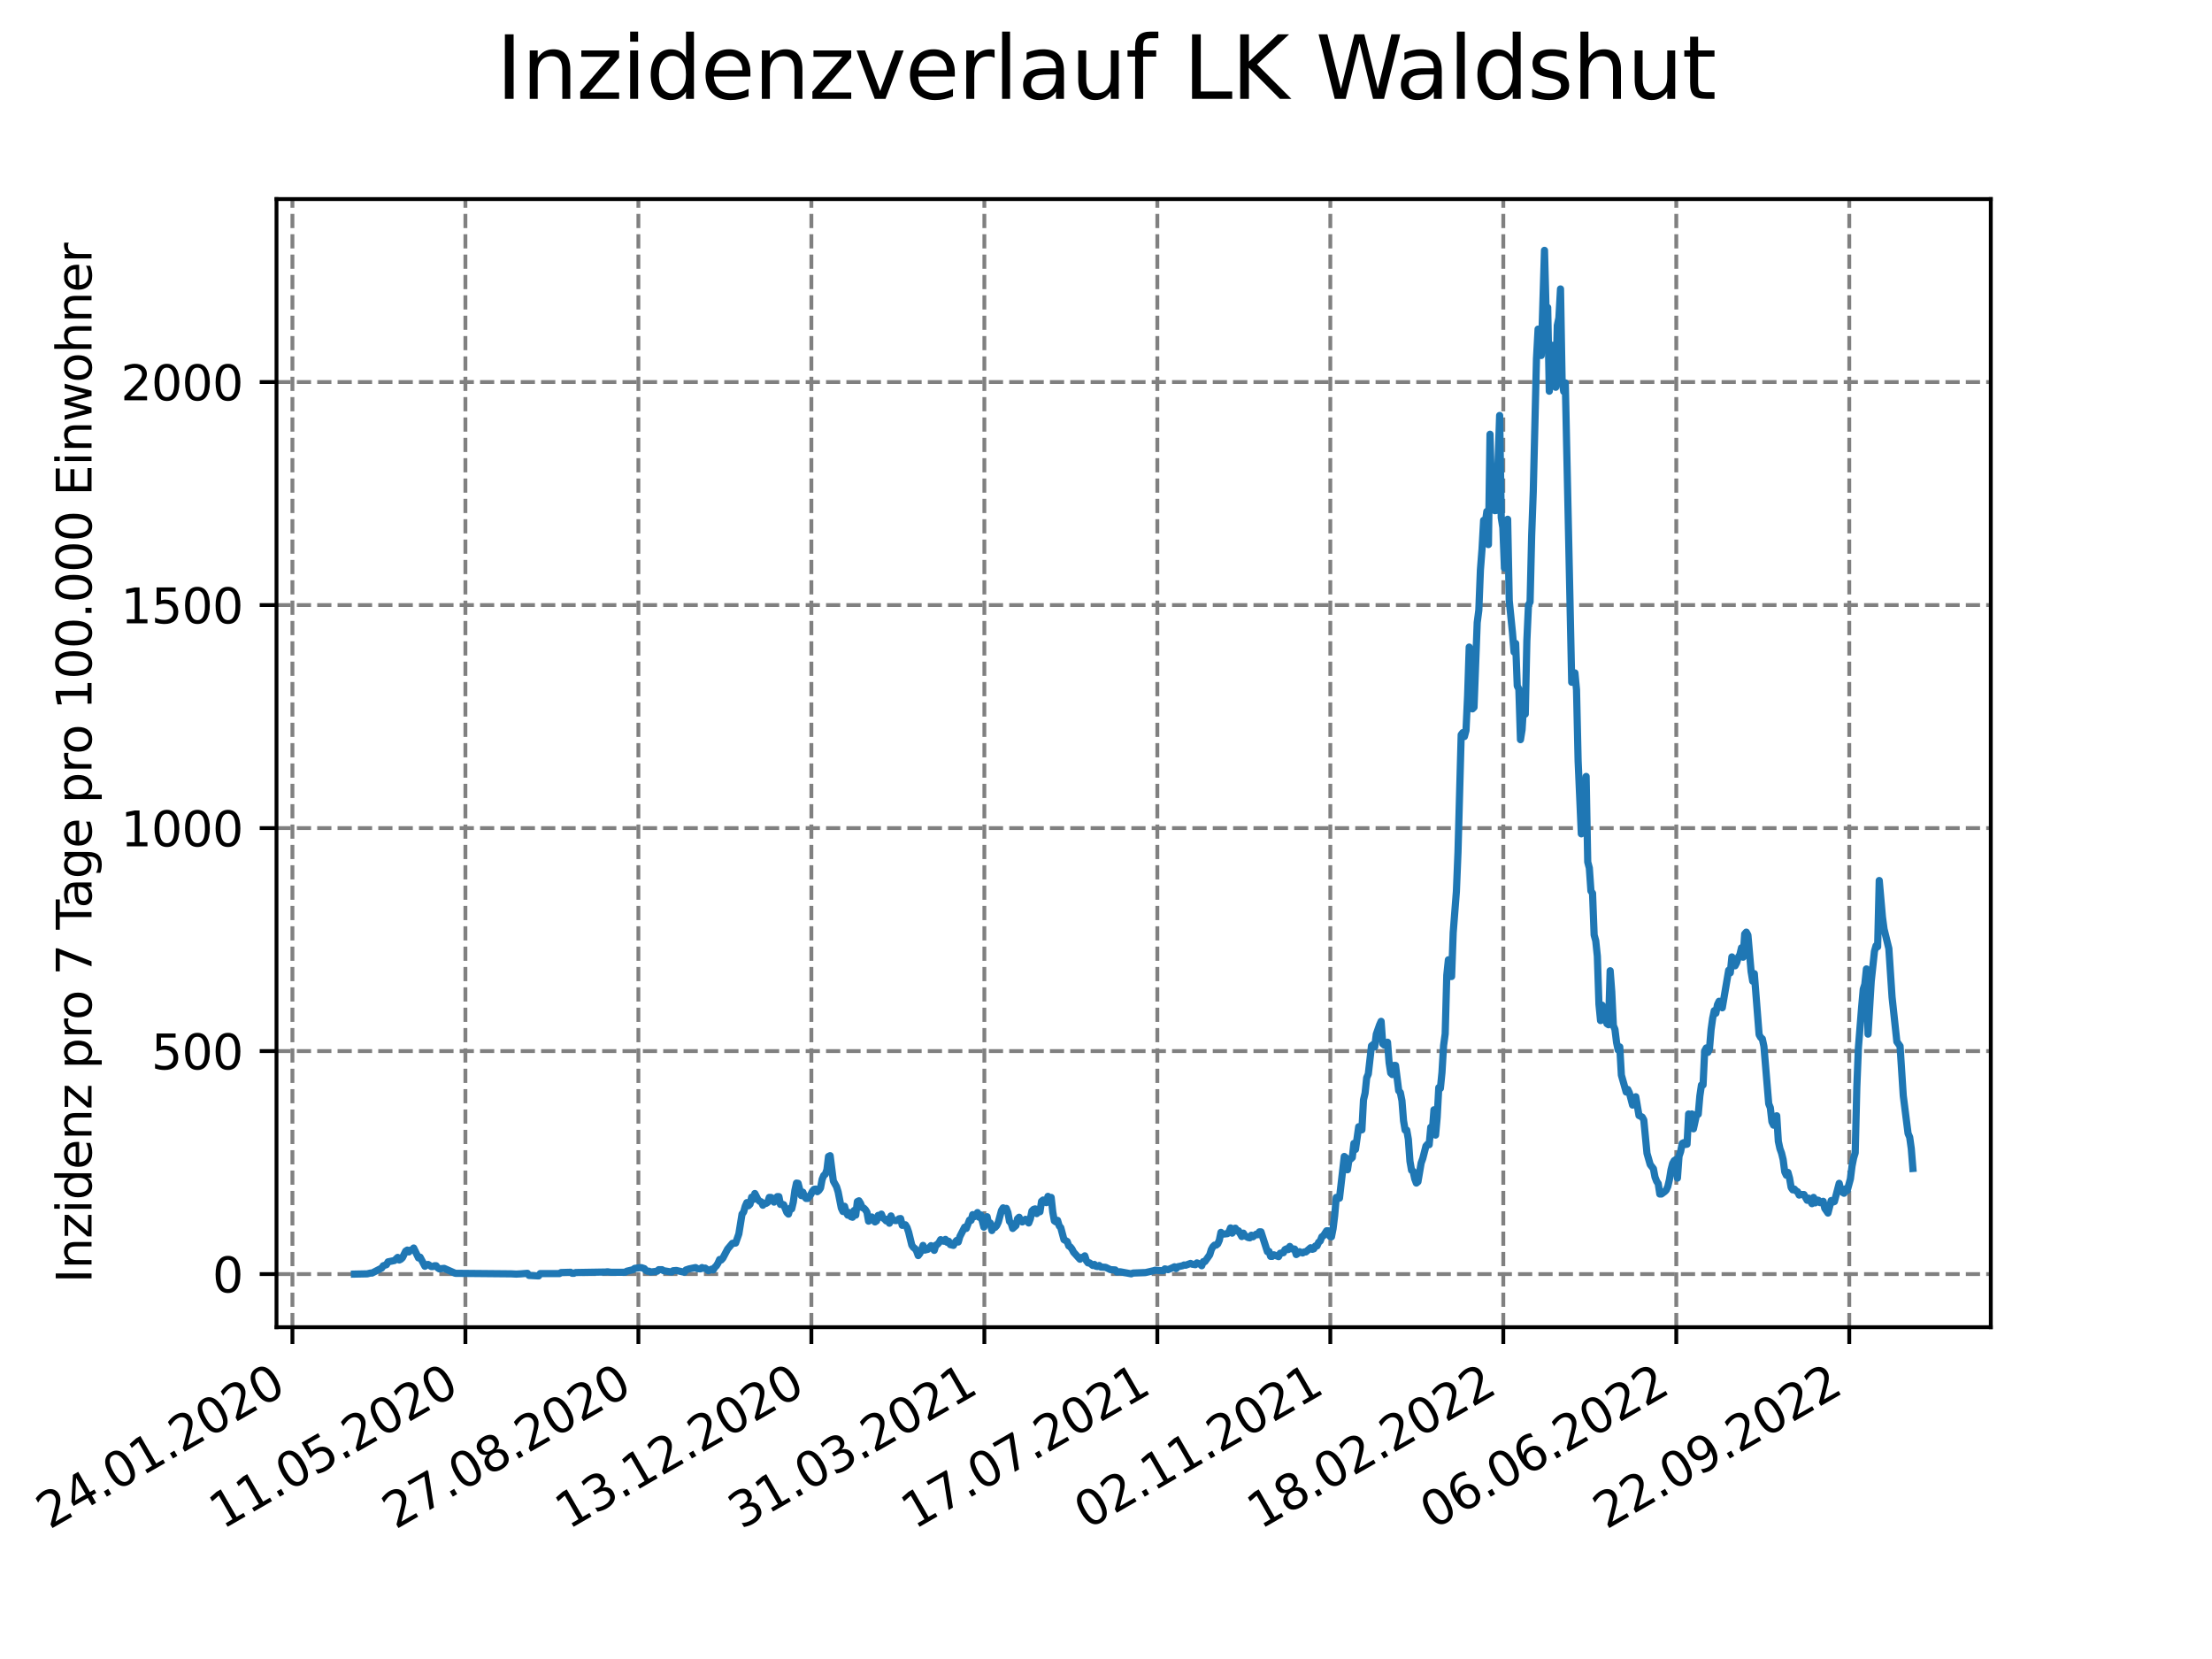 <?xml version="1.0" encoding="utf-8" standalone="no"?>
<!DOCTYPE svg PUBLIC "-//W3C//DTD SVG 1.1//EN"
  "http://www.w3.org/Graphics/SVG/1.1/DTD/svg11.dtd">
<svg xmlns:xlink="http://www.w3.org/1999/xlink" width="460.8pt" height="345.6pt" viewBox="0 0 460.8 345.6" xmlns="http://www.w3.org/2000/svg" version="1.1">
 <defs>
  <style type="text/css">*{stroke-linejoin: round; stroke-linecap: butt}</style>
 </defs>
 <g id="figure_1">
  <g id="patch_1">
   <path d="M 0 345.6 
L 460.8 345.6 
L 460.8 0 
L 0 0 
z
" style="fill: #ffffff"/>
  </g>
  <g id="axes_1">
   <g id="patch_2">
    <path d="M 57.6 276.48 
L 414.72 276.48 
L 414.72 41.472 
L 57.6 41.472 
z
" style="fill: #ffffff"/>
   </g>
   <g id="matplotlib.axis_1">
    <g id="xtick_1">
     <g id="line2d_1">
      <path d="M 60.917 276.48 
L 60.917 41.472 
" clip-path="url(#p1506b52c13)" style="fill: none; stroke-dasharray: 2.96,1.28; stroke-dashoffset: 0; stroke: #808080; stroke-width: 0.8"/>
     </g>
     <g id="line2d_2">
      <defs>
       <path id="m53e0114c52" d="M 0 0 
L 0 3.5 
" style="stroke: #000000; stroke-width: 0.8"/>
      </defs>
      <g>
       <use xlink:href="#m53e0114c52" x="60.917" y="276.48" style="stroke: #000000; stroke-width: 0.8"/>
      </g>
     </g>
     <g id="text_1">
      <!-- 24.01.2020 -->
      <g transform="translate(10.292 318.689) rotate(-30) scale(0.1 -0.1)">
       <defs>
        <path id="DejaVuSans-32" d="M 1228 531 
L 3431 531 
L 3431 0 
L 469 0 
L 469 531 
Q 828 903 1448 1529 
Q 2069 2156 2228 2338 
Q 2531 2678 2651 2914 
Q 2772 3150 2772 3378 
Q 2772 3750 2511 3984 
Q 2250 4219 1831 4219 
Q 1534 4219 1204 4116 
Q 875 4013 500 3803 
L 500 4441 
Q 881 4594 1212 4672 
Q 1544 4750 1819 4750 
Q 2544 4750 2975 4387 
Q 3406 4025 3406 3419 
Q 3406 3131 3298 2873 
Q 3191 2616 2906 2266 
Q 2828 2175 2409 1742 
Q 1991 1309 1228 531 
z
" transform="scale(0.016)"/>
        <path id="DejaVuSans-34" d="M 2419 4116 
L 825 1625 
L 2419 1625 
L 2419 4116 
z
M 2253 4666 
L 3047 4666 
L 3047 1625 
L 3713 1625 
L 3713 1100 
L 3047 1100 
L 3047 0 
L 2419 0 
L 2419 1100 
L 313 1100 
L 313 1709 
L 2253 4666 
z
" transform="scale(0.016)"/>
        <path id="DejaVuSans-2e" d="M 684 794 
L 1344 794 
L 1344 0 
L 684 0 
L 684 794 
z
" transform="scale(0.016)"/>
        <path id="DejaVuSans-30" d="M 2034 4250 
Q 1547 4250 1301 3770 
Q 1056 3291 1056 2328 
Q 1056 1369 1301 889 
Q 1547 409 2034 409 
Q 2525 409 2770 889 
Q 3016 1369 3016 2328 
Q 3016 3291 2770 3770 
Q 2525 4250 2034 4250 
z
M 2034 4750 
Q 2819 4750 3233 4129 
Q 3647 3509 3647 2328 
Q 3647 1150 3233 529 
Q 2819 -91 2034 -91 
Q 1250 -91 836 529 
Q 422 1150 422 2328 
Q 422 3509 836 4129 
Q 1250 4750 2034 4750 
z
" transform="scale(0.016)"/>
        <path id="DejaVuSans-31" d="M 794 531 
L 1825 531 
L 1825 4091 
L 703 3866 
L 703 4441 
L 1819 4666 
L 2450 4666 
L 2450 531 
L 3481 531 
L 3481 0 
L 794 0 
L 794 531 
z
" transform="scale(0.016)"/>
       </defs>
       <use xlink:href="#DejaVuSans-32"/>
       <use xlink:href="#DejaVuSans-34" x="63.623"/>
       <use xlink:href="#DejaVuSans-2e" x="127.246"/>
       <use xlink:href="#DejaVuSans-30" x="159.033"/>
       <use xlink:href="#DejaVuSans-31" x="222.656"/>
       <use xlink:href="#DejaVuSans-2e" x="286.279"/>
       <use xlink:href="#DejaVuSans-32" x="318.066"/>
       <use xlink:href="#DejaVuSans-30" x="381.689"/>
       <use xlink:href="#DejaVuSans-32" x="445.312"/>
       <use xlink:href="#DejaVuSans-30" x="508.936"/>
      </g>
     </g>
    </g>
    <g id="xtick_2">
     <g id="line2d_3">
      <path d="M 96.953 276.48 
L 96.953 41.472 
" clip-path="url(#p1506b52c13)" style="fill: none; stroke-dasharray: 2.96,1.28; stroke-dashoffset: 0; stroke: #808080; stroke-width: 0.8"/>
     </g>
     <g id="line2d_4">
      <g>
       <use xlink:href="#m53e0114c52" x="96.953" y="276.48" style="stroke: #000000; stroke-width: 0.8"/>
      </g>
     </g>
     <g id="text_2">
      <!-- 11.05.2020 -->
      <g transform="translate(46.328 318.689) rotate(-30) scale(0.1 -0.1)">
       <defs>
        <path id="DejaVuSans-35" d="M 691 4666 
L 3169 4666 
L 3169 4134 
L 1269 4134 
L 1269 2991 
Q 1406 3038 1543 3061 
Q 1681 3084 1819 3084 
Q 2600 3084 3056 2656 
Q 3513 2228 3513 1497 
Q 3513 744 3044 326 
Q 2575 -91 1722 -91 
Q 1428 -91 1123 -41 
Q 819 9 494 109 
L 494 744 
Q 775 591 1075 516 
Q 1375 441 1709 441 
Q 2250 441 2565 725 
Q 2881 1009 2881 1497 
Q 2881 1984 2565 2268 
Q 2250 2553 1709 2553 
Q 1456 2553 1204 2497 
Q 953 2441 691 2322 
L 691 4666 
z
" transform="scale(0.016)"/>
       </defs>
       <use xlink:href="#DejaVuSans-31"/>
       <use xlink:href="#DejaVuSans-31" x="63.623"/>
       <use xlink:href="#DejaVuSans-2e" x="127.246"/>
       <use xlink:href="#DejaVuSans-30" x="159.033"/>
       <use xlink:href="#DejaVuSans-35" x="222.656"/>
       <use xlink:href="#DejaVuSans-2e" x="286.279"/>
       <use xlink:href="#DejaVuSans-32" x="318.066"/>
       <use xlink:href="#DejaVuSans-30" x="381.689"/>
       <use xlink:href="#DejaVuSans-32" x="445.312"/>
       <use xlink:href="#DejaVuSans-30" x="508.936"/>
      </g>
     </g>
    </g>
    <g id="xtick_3">
     <g id="line2d_5">
      <path d="M 132.988 276.48 
L 132.988 41.472 
" clip-path="url(#p1506b52c13)" style="fill: none; stroke-dasharray: 2.96,1.28; stroke-dashoffset: 0; stroke: #808080; stroke-width: 0.8"/>
     </g>
     <g id="line2d_6">
      <g>
       <use xlink:href="#m53e0114c52" x="132.988" y="276.48" style="stroke: #000000; stroke-width: 0.8"/>
      </g>
     </g>
     <g id="text_3">
      <!-- 27.08.2020 -->
      <g transform="translate(82.363 318.689) rotate(-30) scale(0.1 -0.1)">
       <defs>
        <path id="DejaVuSans-37" d="M 525 4666 
L 3525 4666 
L 3525 4397 
L 1831 0 
L 1172 0 
L 2766 4134 
L 525 4134 
L 525 4666 
z
" transform="scale(0.016)"/>
        <path id="DejaVuSans-38" d="M 2034 2216 
Q 1584 2216 1326 1975 
Q 1069 1734 1069 1313 
Q 1069 891 1326 650 
Q 1584 409 2034 409 
Q 2484 409 2743 651 
Q 3003 894 3003 1313 
Q 3003 1734 2745 1975 
Q 2488 2216 2034 2216 
z
M 1403 2484 
Q 997 2584 770 2862 
Q 544 3141 544 3541 
Q 544 4100 942 4425 
Q 1341 4750 2034 4750 
Q 2731 4750 3128 4425 
Q 3525 4100 3525 3541 
Q 3525 3141 3298 2862 
Q 3072 2584 2669 2484 
Q 3125 2378 3379 2068 
Q 3634 1759 3634 1313 
Q 3634 634 3220 271 
Q 2806 -91 2034 -91 
Q 1263 -91 848 271 
Q 434 634 434 1313 
Q 434 1759 690 2068 
Q 947 2378 1403 2484 
z
M 1172 3481 
Q 1172 3119 1398 2916 
Q 1625 2713 2034 2713 
Q 2441 2713 2670 2916 
Q 2900 3119 2900 3481 
Q 2900 3844 2670 4047 
Q 2441 4250 2034 4250 
Q 1625 4250 1398 4047 
Q 1172 3844 1172 3481 
z
" transform="scale(0.016)"/>
       </defs>
       <use xlink:href="#DejaVuSans-32"/>
       <use xlink:href="#DejaVuSans-37" x="63.623"/>
       <use xlink:href="#DejaVuSans-2e" x="127.246"/>
       <use xlink:href="#DejaVuSans-30" x="159.033"/>
       <use xlink:href="#DejaVuSans-38" x="222.656"/>
       <use xlink:href="#DejaVuSans-2e" x="286.279"/>
       <use xlink:href="#DejaVuSans-32" x="318.066"/>
       <use xlink:href="#DejaVuSans-30" x="381.689"/>
       <use xlink:href="#DejaVuSans-32" x="445.312"/>
       <use xlink:href="#DejaVuSans-30" x="508.936"/>
      </g>
     </g>
    </g>
    <g id="xtick_4">
     <g id="line2d_7">
      <path d="M 169.024 276.48 
L 169.024 41.472 
" clip-path="url(#p1506b52c13)" style="fill: none; stroke-dasharray: 2.96,1.28; stroke-dashoffset: 0; stroke: #808080; stroke-width: 0.8"/>
     </g>
     <g id="line2d_8">
      <g>
       <use xlink:href="#m53e0114c52" x="169.024" y="276.48" style="stroke: #000000; stroke-width: 0.8"/>
      </g>
     </g>
     <g id="text_4">
      <!-- 13.12.2020 -->
      <g transform="translate(118.399 318.689) rotate(-30) scale(0.1 -0.1)">
       <defs>
        <path id="DejaVuSans-33" d="M 2597 2516 
Q 3050 2419 3304 2112 
Q 3559 1806 3559 1356 
Q 3559 666 3084 287 
Q 2609 -91 1734 -91 
Q 1441 -91 1130 -33 
Q 819 25 488 141 
L 488 750 
Q 750 597 1062 519 
Q 1375 441 1716 441 
Q 2309 441 2620 675 
Q 2931 909 2931 1356 
Q 2931 1769 2642 2001 
Q 2353 2234 1838 2234 
L 1294 2234 
L 1294 2753 
L 1863 2753 
Q 2328 2753 2575 2939 
Q 2822 3125 2822 3475 
Q 2822 3834 2567 4026 
Q 2313 4219 1838 4219 
Q 1578 4219 1281 4162 
Q 984 4106 628 3988 
L 628 4550 
Q 988 4650 1302 4700 
Q 1616 4750 1894 4750 
Q 2613 4750 3031 4423 
Q 3450 4097 3450 3541 
Q 3450 3153 3228 2886 
Q 3006 2619 2597 2516 
z
" transform="scale(0.016)"/>
       </defs>
       <use xlink:href="#DejaVuSans-31"/>
       <use xlink:href="#DejaVuSans-33" x="63.623"/>
       <use xlink:href="#DejaVuSans-2e" x="127.246"/>
       <use xlink:href="#DejaVuSans-31" x="159.033"/>
       <use xlink:href="#DejaVuSans-32" x="222.656"/>
       <use xlink:href="#DejaVuSans-2e" x="286.279"/>
       <use xlink:href="#DejaVuSans-32" x="318.066"/>
       <use xlink:href="#DejaVuSans-30" x="381.689"/>
       <use xlink:href="#DejaVuSans-32" x="445.312"/>
       <use xlink:href="#DejaVuSans-30" x="508.936"/>
      </g>
     </g>
    </g>
    <g id="xtick_5">
     <g id="line2d_9">
      <path d="M 205.06 276.48 
L 205.06 41.472 
" clip-path="url(#p1506b52c13)" style="fill: none; stroke-dasharray: 2.96,1.28; stroke-dashoffset: 0; stroke: #808080; stroke-width: 0.8"/>
     </g>
     <g id="line2d_10">
      <g>
       <use xlink:href="#m53e0114c52" x="205.06" y="276.48" style="stroke: #000000; stroke-width: 0.8"/>
      </g>
     </g>
     <g id="text_5">
      <!-- 31.03.2021 -->
      <g transform="translate(154.435 318.689) rotate(-30) scale(0.1 -0.1)">
       <use xlink:href="#DejaVuSans-33"/>
       <use xlink:href="#DejaVuSans-31" x="63.623"/>
       <use xlink:href="#DejaVuSans-2e" x="127.246"/>
       <use xlink:href="#DejaVuSans-30" x="159.033"/>
       <use xlink:href="#DejaVuSans-33" x="222.656"/>
       <use xlink:href="#DejaVuSans-2e" x="286.279"/>
       <use xlink:href="#DejaVuSans-32" x="318.066"/>
       <use xlink:href="#DejaVuSans-30" x="381.689"/>
       <use xlink:href="#DejaVuSans-32" x="445.312"/>
       <use xlink:href="#DejaVuSans-31" x="508.936"/>
      </g>
     </g>
    </g>
    <g id="xtick_6">
     <g id="line2d_11">
      <path d="M 241.095 276.48 
L 241.095 41.472 
" clip-path="url(#p1506b52c13)" style="fill: none; stroke-dasharray: 2.96,1.28; stroke-dashoffset: 0; stroke: #808080; stroke-width: 0.8"/>
     </g>
     <g id="line2d_12">
      <g>
       <use xlink:href="#m53e0114c52" x="241.095" y="276.48" style="stroke: #000000; stroke-width: 0.8"/>
      </g>
     </g>
     <g id="text_6">
      <!-- 17.07.2021 -->
      <g transform="translate(190.47 318.689) rotate(-30) scale(0.1 -0.1)">
       <use xlink:href="#DejaVuSans-31"/>
       <use xlink:href="#DejaVuSans-37" x="63.623"/>
       <use xlink:href="#DejaVuSans-2e" x="127.246"/>
       <use xlink:href="#DejaVuSans-30" x="159.033"/>
       <use xlink:href="#DejaVuSans-37" x="222.656"/>
       <use xlink:href="#DejaVuSans-2e" x="286.279"/>
       <use xlink:href="#DejaVuSans-32" x="318.066"/>
       <use xlink:href="#DejaVuSans-30" x="381.689"/>
       <use xlink:href="#DejaVuSans-32" x="445.312"/>
       <use xlink:href="#DejaVuSans-31" x="508.936"/>
      </g>
     </g>
    </g>
    <g id="xtick_7">
     <g id="line2d_13">
      <path d="M 277.131 276.48 
L 277.131 41.472 
" clip-path="url(#p1506b52c13)" style="fill: none; stroke-dasharray: 2.96,1.28; stroke-dashoffset: 0; stroke: #808080; stroke-width: 0.8"/>
     </g>
     <g id="line2d_14">
      <g>
       <use xlink:href="#m53e0114c52" x="277.131" y="276.48" style="stroke: #000000; stroke-width: 0.8"/>
      </g>
     </g>
     <g id="text_7">
      <!-- 02.11.2021 -->
      <g transform="translate(226.506 318.689) rotate(-30) scale(0.1 -0.1)">
       <use xlink:href="#DejaVuSans-30"/>
       <use xlink:href="#DejaVuSans-32" x="63.623"/>
       <use xlink:href="#DejaVuSans-2e" x="127.246"/>
       <use xlink:href="#DejaVuSans-31" x="159.033"/>
       <use xlink:href="#DejaVuSans-31" x="222.656"/>
       <use xlink:href="#DejaVuSans-2e" x="286.279"/>
       <use xlink:href="#DejaVuSans-32" x="318.066"/>
       <use xlink:href="#DejaVuSans-30" x="381.689"/>
       <use xlink:href="#DejaVuSans-32" x="445.312"/>
       <use xlink:href="#DejaVuSans-31" x="508.936"/>
      </g>
     </g>
    </g>
    <g id="xtick_8">
     <g id="line2d_15">
      <path d="M 313.167 276.48 
L 313.167 41.472 
" clip-path="url(#p1506b52c13)" style="fill: none; stroke-dasharray: 2.96,1.28; stroke-dashoffset: 0; stroke: #808080; stroke-width: 0.8"/>
     </g>
     <g id="line2d_16">
      <g>
       <use xlink:href="#m53e0114c52" x="313.167" y="276.48" style="stroke: #000000; stroke-width: 0.8"/>
      </g>
     </g>
     <g id="text_8">
      <!-- 18.02.2022 -->
      <g transform="translate(262.542 318.689) rotate(-30) scale(0.1 -0.1)">
       <use xlink:href="#DejaVuSans-31"/>
       <use xlink:href="#DejaVuSans-38" x="63.623"/>
       <use xlink:href="#DejaVuSans-2e" x="127.246"/>
       <use xlink:href="#DejaVuSans-30" x="159.033"/>
       <use xlink:href="#DejaVuSans-32" x="222.656"/>
       <use xlink:href="#DejaVuSans-2e" x="286.279"/>
       <use xlink:href="#DejaVuSans-32" x="318.066"/>
       <use xlink:href="#DejaVuSans-30" x="381.689"/>
       <use xlink:href="#DejaVuSans-32" x="445.312"/>
       <use xlink:href="#DejaVuSans-32" x="508.936"/>
      </g>
     </g>
    </g>
    <g id="xtick_9">
     <g id="line2d_17">
      <path d="M 349.202 276.48 
L 349.202 41.472 
" clip-path="url(#p1506b52c13)" style="fill: none; stroke-dasharray: 2.96,1.28; stroke-dashoffset: 0; stroke: #808080; stroke-width: 0.8"/>
     </g>
     <g id="line2d_18">
      <g>
       <use xlink:href="#m53e0114c52" x="349.202" y="276.48" style="stroke: #000000; stroke-width: 0.8"/>
      </g>
     </g>
     <g id="text_9">
      <!-- 06.06.2022 -->
      <g transform="translate(298.577 318.689) rotate(-30) scale(0.1 -0.1)">
       <defs>
        <path id="DejaVuSans-36" d="M 2113 2584 
Q 1688 2584 1439 2293 
Q 1191 2003 1191 1497 
Q 1191 994 1439 701 
Q 1688 409 2113 409 
Q 2538 409 2786 701 
Q 3034 994 3034 1497 
Q 3034 2003 2786 2293 
Q 2538 2584 2113 2584 
z
M 3366 4563 
L 3366 3988 
Q 3128 4100 2886 4159 
Q 2644 4219 2406 4219 
Q 1781 4219 1451 3797 
Q 1122 3375 1075 2522 
Q 1259 2794 1537 2939 
Q 1816 3084 2150 3084 
Q 2853 3084 3261 2657 
Q 3669 2231 3669 1497 
Q 3669 778 3244 343 
Q 2819 -91 2113 -91 
Q 1303 -91 875 529 
Q 447 1150 447 2328 
Q 447 3434 972 4092 
Q 1497 4750 2381 4750 
Q 2619 4750 2861 4703 
Q 3103 4656 3366 4563 
z
" transform="scale(0.016)"/>
       </defs>
       <use xlink:href="#DejaVuSans-30"/>
       <use xlink:href="#DejaVuSans-36" x="63.623"/>
       <use xlink:href="#DejaVuSans-2e" x="127.246"/>
       <use xlink:href="#DejaVuSans-30" x="159.033"/>
       <use xlink:href="#DejaVuSans-36" x="222.656"/>
       <use xlink:href="#DejaVuSans-2e" x="286.279"/>
       <use xlink:href="#DejaVuSans-32" x="318.066"/>
       <use xlink:href="#DejaVuSans-30" x="381.689"/>
       <use xlink:href="#DejaVuSans-32" x="445.312"/>
       <use xlink:href="#DejaVuSans-32" x="508.936"/>
      </g>
     </g>
    </g>
    <g id="xtick_10">
     <g id="line2d_19">
      <path d="M 385.238 276.48 
L 385.238 41.472 
" clip-path="url(#p1506b52c13)" style="fill: none; stroke-dasharray: 2.96,1.28; stroke-dashoffset: 0; stroke: #808080; stroke-width: 0.8"/>
     </g>
     <g id="line2d_20">
      <g>
       <use xlink:href="#m53e0114c52" x="385.238" y="276.48" style="stroke: #000000; stroke-width: 0.8"/>
      </g>
     </g>
     <g id="text_10">
      <!-- 22.09.2022 -->
      <g transform="translate(334.613 318.689) rotate(-30) scale(0.1 -0.1)">
       <defs>
        <path id="DejaVuSans-39" d="M 703 97 
L 703 672 
Q 941 559 1184 500 
Q 1428 441 1663 441 
Q 2288 441 2617 861 
Q 2947 1281 2994 2138 
Q 2813 1869 2534 1725 
Q 2256 1581 1919 1581 
Q 1219 1581 811 2004 
Q 403 2428 403 3163 
Q 403 3881 828 4315 
Q 1253 4750 1959 4750 
Q 2769 4750 3195 4129 
Q 3622 3509 3622 2328 
Q 3622 1225 3098 567 
Q 2575 -91 1691 -91 
Q 1453 -91 1209 -44 
Q 966 3 703 97 
z
M 1959 2075 
Q 2384 2075 2632 2365 
Q 2881 2656 2881 3163 
Q 2881 3666 2632 3958 
Q 2384 4250 1959 4250 
Q 1534 4250 1286 3958 
Q 1038 3666 1038 3163 
Q 1038 2656 1286 2365 
Q 1534 2075 1959 2075 
z
" transform="scale(0.016)"/>
       </defs>
       <use xlink:href="#DejaVuSans-32"/>
       <use xlink:href="#DejaVuSans-32" x="63.623"/>
       <use xlink:href="#DejaVuSans-2e" x="127.246"/>
       <use xlink:href="#DejaVuSans-30" x="159.033"/>
       <use xlink:href="#DejaVuSans-39" x="222.656"/>
       <use xlink:href="#DejaVuSans-2e" x="286.279"/>
       <use xlink:href="#DejaVuSans-32" x="318.066"/>
       <use xlink:href="#DejaVuSans-30" x="381.689"/>
       <use xlink:href="#DejaVuSans-32" x="445.312"/>
       <use xlink:href="#DejaVuSans-32" x="508.936"/>
      </g>
     </g>
    </g>
   </g>
   <g id="matplotlib.axis_2">
    <g id="ytick_1">
     <g id="line2d_21">
      <path d="M 57.6 265.417 
L 414.72 265.417 
" clip-path="url(#p1506b52c13)" style="fill: none; stroke-dasharray: 2.96,1.28; stroke-dashoffset: 0; stroke: #808080; stroke-width: 0.8"/>
     </g>
     <g id="line2d_22">
      <defs>
       <path id="m6c6a8a5416" d="M 0 0 
L -3.5 0 
" style="stroke: #000000; stroke-width: 0.8"/>
      </defs>
      <g>
       <use xlink:href="#m6c6a8a5416" x="57.6" y="265.417" style="stroke: #000000; stroke-width: 0.8"/>
      </g>
     </g>
     <g id="text_11">
      <!-- 0 -->
      <g transform="translate(44.237 269.217) scale(0.1 -0.1)">
       <use xlink:href="#DejaVuSans-30"/>
      </g>
     </g>
    </g>
    <g id="ytick_2">
     <g id="line2d_23">
      <path d="M 57.6 218.961 
L 414.72 218.961 
" clip-path="url(#p1506b52c13)" style="fill: none; stroke-dasharray: 2.96,1.28; stroke-dashoffset: 0; stroke: #808080; stroke-width: 0.8"/>
     </g>
     <g id="line2d_24">
      <g>
       <use xlink:href="#m6c6a8a5416" x="57.6" y="218.961" style="stroke: #000000; stroke-width: 0.8"/>
      </g>
     </g>
     <g id="text_12">
      <!-- 500 -->
      <g transform="translate(31.512 222.76) scale(0.1 -0.1)">
       <use xlink:href="#DejaVuSans-35"/>
       <use xlink:href="#DejaVuSans-30" x="63.623"/>
       <use xlink:href="#DejaVuSans-30" x="127.246"/>
      </g>
     </g>
    </g>
    <g id="ytick_3">
     <g id="line2d_25">
      <path d="M 57.6 172.504 
L 414.72 172.504 
" clip-path="url(#p1506b52c13)" style="fill: none; stroke-dasharray: 2.96,1.28; stroke-dashoffset: 0; stroke: #808080; stroke-width: 0.8"/>
     </g>
     <g id="line2d_26">
      <g>
       <use xlink:href="#m6c6a8a5416" x="57.6" y="172.504" style="stroke: #000000; stroke-width: 0.8"/>
      </g>
     </g>
     <g id="text_13">
      <!-- 1000 -->
      <g transform="translate(25.15 176.303) scale(0.1 -0.1)">
       <use xlink:href="#DejaVuSans-31"/>
       <use xlink:href="#DejaVuSans-30" x="63.623"/>
       <use xlink:href="#DejaVuSans-30" x="127.246"/>
       <use xlink:href="#DejaVuSans-30" x="190.869"/>
      </g>
     </g>
    </g>
    <g id="ytick_4">
     <g id="line2d_27">
      <path d="M 57.6 126.047 
L 414.72 126.047 
" clip-path="url(#p1506b52c13)" style="fill: none; stroke-dasharray: 2.96,1.28; stroke-dashoffset: 0; stroke: #808080; stroke-width: 0.8"/>
     </g>
     <g id="line2d_28">
      <g>
       <use xlink:href="#m6c6a8a5416" x="57.6" y="126.047" style="stroke: #000000; stroke-width: 0.8"/>
      </g>
     </g>
     <g id="text_14">
      <!-- 1500 -->
      <g transform="translate(25.15 129.846) scale(0.1 -0.1)">
       <use xlink:href="#DejaVuSans-31"/>
       <use xlink:href="#DejaVuSans-35" x="63.623"/>
       <use xlink:href="#DejaVuSans-30" x="127.246"/>
       <use xlink:href="#DejaVuSans-30" x="190.869"/>
      </g>
     </g>
    </g>
    <g id="ytick_5">
     <g id="line2d_29">
      <path d="M 57.6 79.59 
L 414.72 79.59 
" clip-path="url(#p1506b52c13)" style="fill: none; stroke-dasharray: 2.96,1.28; stroke-dashoffset: 0; stroke: #808080; stroke-width: 0.8"/>
     </g>
     <g id="line2d_30">
      <g>
       <use xlink:href="#m6c6a8a5416" x="57.6" y="79.59" style="stroke: #000000; stroke-width: 0.8"/>
      </g>
     </g>
     <g id="text_15">
      <!-- 2000 -->
      <g transform="translate(25.15 83.389) scale(0.1 -0.1)">
       <use xlink:href="#DejaVuSans-32"/>
       <use xlink:href="#DejaVuSans-30" x="63.623"/>
       <use xlink:href="#DejaVuSans-30" x="127.246"/>
       <use xlink:href="#DejaVuSans-30" x="190.869"/>
      </g>
     </g>
    </g>
    <g id="text_16">
     <!-- Inzidenz pro 7 Tage pro 100.000 Einwohner -->
     <g transform="translate(19.07 267.301) rotate(-90) scale(0.1 -0.1)">
      <defs>
       <path id="DejaVuSans-49" d="M 628 4666 
L 1259 4666 
L 1259 0 
L 628 0 
L 628 4666 
z
" transform="scale(0.016)"/>
       <path id="DejaVuSans-6e" d="M 3513 2113 
L 3513 0 
L 2938 0 
L 2938 2094 
Q 2938 2591 2744 2837 
Q 2550 3084 2163 3084 
Q 1697 3084 1428 2787 
Q 1159 2491 1159 1978 
L 1159 0 
L 581 0 
L 581 3500 
L 1159 3500 
L 1159 2956 
Q 1366 3272 1645 3428 
Q 1925 3584 2291 3584 
Q 2894 3584 3203 3211 
Q 3513 2838 3513 2113 
z
" transform="scale(0.016)"/>
       <path id="DejaVuSans-7a" d="M 353 3500 
L 3084 3500 
L 3084 2975 
L 922 459 
L 3084 459 
L 3084 0 
L 275 0 
L 275 525 
L 2438 3041 
L 353 3041 
L 353 3500 
z
" transform="scale(0.016)"/>
       <path id="DejaVuSans-69" d="M 603 3500 
L 1178 3500 
L 1178 0 
L 603 0 
L 603 3500 
z
M 603 4863 
L 1178 4863 
L 1178 4134 
L 603 4134 
L 603 4863 
z
" transform="scale(0.016)"/>
       <path id="DejaVuSans-64" d="M 2906 2969 
L 2906 4863 
L 3481 4863 
L 3481 0 
L 2906 0 
L 2906 525 
Q 2725 213 2448 61 
Q 2172 -91 1784 -91 
Q 1150 -91 751 415 
Q 353 922 353 1747 
Q 353 2572 751 3078 
Q 1150 3584 1784 3584 
Q 2172 3584 2448 3432 
Q 2725 3281 2906 2969 
z
M 947 1747 
Q 947 1113 1208 752 
Q 1469 391 1925 391 
Q 2381 391 2643 752 
Q 2906 1113 2906 1747 
Q 2906 2381 2643 2742 
Q 2381 3103 1925 3103 
Q 1469 3103 1208 2742 
Q 947 2381 947 1747 
z
" transform="scale(0.016)"/>
       <path id="DejaVuSans-65" d="M 3597 1894 
L 3597 1613 
L 953 1613 
Q 991 1019 1311 708 
Q 1631 397 2203 397 
Q 2534 397 2845 478 
Q 3156 559 3463 722 
L 3463 178 
Q 3153 47 2828 -22 
Q 2503 -91 2169 -91 
Q 1331 -91 842 396 
Q 353 884 353 1716 
Q 353 2575 817 3079 
Q 1281 3584 2069 3584 
Q 2775 3584 3186 3129 
Q 3597 2675 3597 1894 
z
M 3022 2063 
Q 3016 2534 2758 2815 
Q 2500 3097 2075 3097 
Q 1594 3097 1305 2825 
Q 1016 2553 972 2059 
L 3022 2063 
z
" transform="scale(0.016)"/>
       <path id="DejaVuSans-20" transform="scale(0.016)"/>
       <path id="DejaVuSans-70" d="M 1159 525 
L 1159 -1331 
L 581 -1331 
L 581 3500 
L 1159 3500 
L 1159 2969 
Q 1341 3281 1617 3432 
Q 1894 3584 2278 3584 
Q 2916 3584 3314 3078 
Q 3713 2572 3713 1747 
Q 3713 922 3314 415 
Q 2916 -91 2278 -91 
Q 1894 -91 1617 61 
Q 1341 213 1159 525 
z
M 3116 1747 
Q 3116 2381 2855 2742 
Q 2594 3103 2138 3103 
Q 1681 3103 1420 2742 
Q 1159 2381 1159 1747 
Q 1159 1113 1420 752 
Q 1681 391 2138 391 
Q 2594 391 2855 752 
Q 3116 1113 3116 1747 
z
" transform="scale(0.016)"/>
       <path id="DejaVuSans-72" d="M 2631 2963 
Q 2534 3019 2420 3045 
Q 2306 3072 2169 3072 
Q 1681 3072 1420 2755 
Q 1159 2438 1159 1844 
L 1159 0 
L 581 0 
L 581 3500 
L 1159 3500 
L 1159 2956 
Q 1341 3275 1631 3429 
Q 1922 3584 2338 3584 
Q 2397 3584 2469 3576 
Q 2541 3569 2628 3553 
L 2631 2963 
z
" transform="scale(0.016)"/>
       <path id="DejaVuSans-6f" d="M 1959 3097 
Q 1497 3097 1228 2736 
Q 959 2375 959 1747 
Q 959 1119 1226 758 
Q 1494 397 1959 397 
Q 2419 397 2687 759 
Q 2956 1122 2956 1747 
Q 2956 2369 2687 2733 
Q 2419 3097 1959 3097 
z
M 1959 3584 
Q 2709 3584 3137 3096 
Q 3566 2609 3566 1747 
Q 3566 888 3137 398 
Q 2709 -91 1959 -91 
Q 1206 -91 779 398 
Q 353 888 353 1747 
Q 353 2609 779 3096 
Q 1206 3584 1959 3584 
z
" transform="scale(0.016)"/>
       <path id="DejaVuSans-54" d="M -19 4666 
L 3928 4666 
L 3928 4134 
L 2272 4134 
L 2272 0 
L 1638 0 
L 1638 4134 
L -19 4134 
L -19 4666 
z
" transform="scale(0.016)"/>
       <path id="DejaVuSans-61" d="M 2194 1759 
Q 1497 1759 1228 1600 
Q 959 1441 959 1056 
Q 959 750 1161 570 
Q 1363 391 1709 391 
Q 2188 391 2477 730 
Q 2766 1069 2766 1631 
L 2766 1759 
L 2194 1759 
z
M 3341 1997 
L 3341 0 
L 2766 0 
L 2766 531 
Q 2569 213 2275 61 
Q 1981 -91 1556 -91 
Q 1019 -91 701 211 
Q 384 513 384 1019 
Q 384 1609 779 1909 
Q 1175 2209 1959 2209 
L 2766 2209 
L 2766 2266 
Q 2766 2663 2505 2880 
Q 2244 3097 1772 3097 
Q 1472 3097 1187 3025 
Q 903 2953 641 2809 
L 641 3341 
Q 956 3463 1253 3523 
Q 1550 3584 1831 3584 
Q 2591 3584 2966 3190 
Q 3341 2797 3341 1997 
z
" transform="scale(0.016)"/>
       <path id="DejaVuSans-67" d="M 2906 1791 
Q 2906 2416 2648 2759 
Q 2391 3103 1925 3103 
Q 1463 3103 1205 2759 
Q 947 2416 947 1791 
Q 947 1169 1205 825 
Q 1463 481 1925 481 
Q 2391 481 2648 825 
Q 2906 1169 2906 1791 
z
M 3481 434 
Q 3481 -459 3084 -895 
Q 2688 -1331 1869 -1331 
Q 1566 -1331 1297 -1286 
Q 1028 -1241 775 -1147 
L 775 -588 
Q 1028 -725 1275 -790 
Q 1522 -856 1778 -856 
Q 2344 -856 2625 -561 
Q 2906 -266 2906 331 
L 2906 616 
Q 2728 306 2450 153 
Q 2172 0 1784 0 
Q 1141 0 747 490 
Q 353 981 353 1791 
Q 353 2603 747 3093 
Q 1141 3584 1784 3584 
Q 2172 3584 2450 3431 
Q 2728 3278 2906 2969 
L 2906 3500 
L 3481 3500 
L 3481 434 
z
" transform="scale(0.016)"/>
       <path id="DejaVuSans-45" d="M 628 4666 
L 3578 4666 
L 3578 4134 
L 1259 4134 
L 1259 2753 
L 3481 2753 
L 3481 2222 
L 1259 2222 
L 1259 531 
L 3634 531 
L 3634 0 
L 628 0 
L 628 4666 
z
" transform="scale(0.016)"/>
       <path id="DejaVuSans-77" d="M 269 3500 
L 844 3500 
L 1563 769 
L 2278 3500 
L 2956 3500 
L 3675 769 
L 4391 3500 
L 4966 3500 
L 4050 0 
L 3372 0 
L 2619 2869 
L 1863 0 
L 1184 0 
L 269 3500 
z
" transform="scale(0.016)"/>
       <path id="DejaVuSans-68" d="M 3513 2113 
L 3513 0 
L 2938 0 
L 2938 2094 
Q 2938 2591 2744 2837 
Q 2550 3084 2163 3084 
Q 1697 3084 1428 2787 
Q 1159 2491 1159 1978 
L 1159 0 
L 581 0 
L 581 4863 
L 1159 4863 
L 1159 2956 
Q 1366 3272 1645 3428 
Q 1925 3584 2291 3584 
Q 2894 3584 3203 3211 
Q 3513 2838 3513 2113 
z
" transform="scale(0.016)"/>
      </defs>
      <use xlink:href="#DejaVuSans-49"/>
      <use xlink:href="#DejaVuSans-6e" x="29.492"/>
      <use xlink:href="#DejaVuSans-7a" x="92.871"/>
      <use xlink:href="#DejaVuSans-69" x="145.361"/>
      <use xlink:href="#DejaVuSans-64" x="173.145"/>
      <use xlink:href="#DejaVuSans-65" x="236.621"/>
      <use xlink:href="#DejaVuSans-6e" x="298.145"/>
      <use xlink:href="#DejaVuSans-7a" x="361.523"/>
      <use xlink:href="#DejaVuSans-20" x="414.014"/>
      <use xlink:href="#DejaVuSans-70" x="445.801"/>
      <use xlink:href="#DejaVuSans-72" x="509.277"/>
      <use xlink:href="#DejaVuSans-6f" x="548.141"/>
      <use xlink:href="#DejaVuSans-20" x="609.322"/>
      <use xlink:href="#DejaVuSans-37" x="641.109"/>
      <use xlink:href="#DejaVuSans-20" x="704.732"/>
      <use xlink:href="#DejaVuSans-54" x="736.52"/>
      <use xlink:href="#DejaVuSans-61" x="781.104"/>
      <use xlink:href="#DejaVuSans-67" x="842.383"/>
      <use xlink:href="#DejaVuSans-65" x="905.859"/>
      <use xlink:href="#DejaVuSans-20" x="967.383"/>
      <use xlink:href="#DejaVuSans-70" x="999.17"/>
      <use xlink:href="#DejaVuSans-72" x="1062.646"/>
      <use xlink:href="#DejaVuSans-6f" x="1101.51"/>
      <use xlink:href="#DejaVuSans-20" x="1162.691"/>
      <use xlink:href="#DejaVuSans-31" x="1194.479"/>
      <use xlink:href="#DejaVuSans-30" x="1258.102"/>
      <use xlink:href="#DejaVuSans-30" x="1321.725"/>
      <use xlink:href="#DejaVuSans-2e" x="1385.348"/>
      <use xlink:href="#DejaVuSans-30" x="1417.135"/>
      <use xlink:href="#DejaVuSans-30" x="1480.758"/>
      <use xlink:href="#DejaVuSans-30" x="1544.381"/>
      <use xlink:href="#DejaVuSans-20" x="1608.004"/>
      <use xlink:href="#DejaVuSans-45" x="1639.791"/>
      <use xlink:href="#DejaVuSans-69" x="1702.975"/>
      <use xlink:href="#DejaVuSans-6e" x="1730.758"/>
      <use xlink:href="#DejaVuSans-77" x="1794.137"/>
      <use xlink:href="#DejaVuSans-6f" x="1875.924"/>
      <use xlink:href="#DejaVuSans-68" x="1937.105"/>
      <use xlink:href="#DejaVuSans-6e" x="2000.484"/>
      <use xlink:href="#DejaVuSans-65" x="2063.863"/>
      <use xlink:href="#DejaVuSans-72" x="2125.387"/>
     </g>
    </g>
   </g>
   <g id="line2d_31">
    <path d="M 73.833 265.417 
L 76.502 265.363 
L 77.169 265.2 
L 77.503 265.2 
L 79.505 264.168 
L 79.839 263.679 
L 80.506 263.461 
L 80.84 262.864 
L 82.174 262.592 
L 82.842 261.94 
L 83.175 262.483 
L 83.509 262.32 
L 83.843 261.994 
L 84.51 260.636 
L 84.844 260.419 
L 85.177 260.799 
L 85.511 260.419 
L 85.845 260.419 
L 86.178 259.984 
L 87.179 262.049 
L 87.513 261.886 
L 88.514 263.787 
L 88.848 263.461 
L 89.181 263.407 
L 89.849 263.842 
L 90.182 263.842 
L 90.516 263.679 
L 90.85 263.679 
L 91.183 264.113 
L 91.517 264.331 
L 92.518 264.222 
L 94.854 265.254 
L 106.532 265.363 
L 107.533 265.417 
L 108.534 265.363 
L 109.868 265.254 
L 110.202 265.689 
L 112.204 265.798 
L 112.538 265.309 
L 116.542 265.309 
L 116.875 265.091 
L 118.877 265.037 
L 119.211 265.254 
L 119.545 265.254 
L 119.878 265.091 
L 126.218 264.983 
L 126.552 264.928 
L 127.219 265.037 
L 127.886 265.037 
L 128.554 265.037 
L 130.222 265.037 
L 130.556 264.82 
L 131.89 264.494 
L 132.224 264.222 
L 133.558 264.059 
L 134.226 264.276 
L 134.559 264.657 
L 134.893 264.82 
L 135.227 264.82 
L 135.56 264.983 
L 136.895 264.82 
L 137.229 264.494 
L 137.896 264.494 
L 138.23 264.711 
L 139.898 264.983 
L 140.232 264.711 
L 140.899 264.657 
L 142.567 265.037 
L 142.901 264.548 
L 143.568 264.331 
L 144.903 264.059 
L 145.237 264.276 
L 145.904 264.331 
L 146.238 264.059 
L 146.571 264.222 
L 146.905 264.168 
L 147.572 264.711 
L 148.24 264.385 
L 148.573 264.548 
L 148.907 264.005 
L 149.241 263.679 
L 149.574 263.135 
L 149.908 262.375 
L 150.242 262.483 
L 150.575 262.103 
L 151.576 260.201 
L 152.577 259.006 
L 153.245 258.952 
L 153.912 257.05 
L 154.579 252.921 
L 154.913 252.486 
L 155.247 251.29 
L 155.58 250.53 
L 155.914 251.182 
L 156.248 250.856 
L 156.581 249.389 
L 156.915 249.878 
L 157.249 248.628 
L 157.916 249.932 
L 158.25 250.258 
L 158.583 250.367 
L 158.917 251.073 
L 159.251 250.693 
L 159.584 250.693 
L 159.918 250.475 
L 160.252 249.443 
L 160.585 249.443 
L 160.919 249.606 
L 161.253 250.421 
L 161.586 250.041 
L 161.92 249.28 
L 162.254 249.28 
L 162.587 250.91 
L 162.921 250.856 
L 163.255 250.964 
L 163.922 252.595 
L 164.256 252.921 
L 164.589 251.725 
L 164.923 251.834 
L 165.257 250.421 
L 165.59 247.976 
L 165.924 246.455 
L 166.258 246.509 
L 166.925 249.063 
L 167.258 248.356 
L 167.592 249.28 
L 167.926 249.66 
L 168.259 249.66 
L 168.927 248.791 
L 169.26 248.139 
L 169.594 247.759 
L 169.928 247.704 
L 170.261 248.248 
L 170.595 247.976 
L 170.929 247.487 
L 171.262 245.694 
L 171.596 244.879 
L 171.93 244.607 
L 172.263 243.684 
L 172.597 240.913 
L 172.931 240.75 
L 173.598 246.02 
L 174.265 247.215 
L 174.599 248.302 
L 175.266 251.671 
L 175.6 252.377 
L 175.934 251.29 
L 176.267 252.54 
L 176.601 253.138 
L 176.935 252.595 
L 177.268 253.464 
L 177.602 253.573 
L 177.936 252.16 
L 178.269 253.138 
L 178.603 250.312 
L 178.937 250.149 
L 179.27 250.693 
L 179.604 251.562 
L 179.938 251.671 
L 180.271 251.997 
L 180.605 252.54 
L 180.939 254.388 
L 181.272 254.17 
L 181.606 253.518 
L 182.273 254.551 
L 182.607 254.333 
L 182.941 253.192 
L 183.274 253.41 
L 183.608 252.921 
L 183.942 253.736 
L 184.275 253.953 
L 184.609 254.333 
L 184.943 253.953 
L 185.276 254.822 
L 185.61 253.301 
L 185.944 254.17 
L 186.611 254.279 
L 186.945 254.225 
L 187.278 253.899 
L 187.612 253.844 
L 187.946 255.257 
L 188.613 255.148 
L 188.947 255.692 
L 189.28 256.67 
L 189.948 259.386 
L 190.281 259.875 
L 190.615 260.093 
L 190.949 260.636 
L 191.282 261.56 
L 191.616 261.125 
L 191.95 260.419 
L 192.283 259.441 
L 192.617 260.419 
L 193.284 260.256 
L 193.952 259.495 
L 194.285 259.821 
L 194.619 260.473 
L 194.953 259.386 
L 195.286 259.223 
L 195.62 258.843 
L 195.954 258.245 
L 196.621 258.571 
L 196.955 258.191 
L 197.288 258.789 
L 197.622 258.571 
L 197.956 259.278 
L 198.623 259.441 
L 198.957 258.789 
L 199.29 258.408 
L 199.624 258.734 
L 199.958 257.593 
L 200.959 255.637 
L 201.292 255.909 
L 201.959 254.17 
L 202.293 254.225 
L 202.627 253.029 
L 202.96 253.464 
L 203.294 253.192 
L 203.628 252.595 
L 203.961 253.573 
L 204.295 253.084 
L 204.962 255.637 
L 205.63 253.464 
L 205.963 254.985 
L 206.297 254.768 
L 206.631 256.344 
L 206.964 255.529 
L 207.298 255.692 
L 207.632 255.311 
L 207.965 254.605 
L 208.633 252.16 
L 208.966 251.616 
L 209.3 252.16 
L 209.634 251.725 
L 209.967 252.595 
L 210.301 254.442 
L 210.635 254.822 
L 210.968 255.909 
L 211.636 255.311 
L 211.969 253.899 
L 212.303 253.573 
L 212.637 254.333 
L 212.97 254.551 
L 213.638 254.007 
L 214.305 254.768 
L 214.639 253.899 
L 214.972 252.269 
L 215.306 251.942 
L 215.64 251.834 
L 215.973 252.812 
L 216.307 251.942 
L 216.641 252.432 
L 216.974 250.258 
L 217.308 249.986 
L 217.642 250.421 
L 217.975 250.53 
L 218.309 249.226 
L 218.643 249.715 
L 218.976 249.443 
L 219.31 252.486 
L 219.644 254.333 
L 219.977 254.551 
L 220.311 254.225 
L 220.645 255.366 
L 220.978 255.746 
L 221.646 258.245 
L 222.313 258.626 
L 222.647 259.549 
L 222.98 259.767 
L 223.314 260.201 
L 223.648 260.853 
L 224.982 262.32 
L 225.316 261.94 
L 225.65 262.049 
L 225.983 261.614 
L 226.317 262.646 
L 226.651 263.081 
L 226.984 263.081 
L 227.652 263.624 
L 227.985 263.407 
L 228.319 263.787 
L 228.653 263.842 
L 228.986 263.624 
L 229.32 263.95 
L 230.321 264.005 
L 230.988 264.331 
L 231.322 264.494 
L 232.323 264.548 
L 232.657 264.983 
L 233.324 264.928 
L 235.66 265.363 
L 235.993 265.2 
L 238.662 265.091 
L 240.331 264.711 
L 240.664 264.602 
L 241.999 264.711 
L 242.333 264.711 
L 242.666 264.331 
L 243.334 264.494 
L 244.335 264.059 
L 244.668 263.896 
L 245.002 264.276 
L 245.336 263.896 
L 246.337 263.679 
L 246.67 263.516 
L 247.004 263.57 
L 248.005 263.19 
L 248.339 263.353 
L 249.006 263.461 
L 249.34 263.081 
L 250.007 263.353 
L 250.341 263.679 
L 250.674 262.809 
L 251.008 262.809 
L 252.009 261.397 
L 252.343 260.31 
L 252.676 259.712 
L 253.01 259.386 
L 253.344 259.386 
L 253.677 259.115 
L 254.011 258.354 
L 254.345 256.724 
L 254.678 257.104 
L 255.679 256.996 
L 256.013 256.615 
L 256.347 255.8 
L 256.68 256.887 
L 257.014 255.963 
L 257.348 255.855 
L 257.681 256.452 
L 258.015 256.398 
L 258.682 257.593 
L 259.016 256.887 
L 259.35 257.43 
L 260.017 257.811 
L 260.351 257.865 
L 260.684 257.322 
L 261.018 257.648 
L 261.685 257.104 
L 262.019 257.213 
L 262.353 256.615 
L 262.686 256.615 
L 264.021 260.745 
L 264.355 260.69 
L 264.688 261.723 
L 265.022 261.723 
L 265.356 261.397 
L 266.357 261.777 
L 266.69 261.071 
L 267.358 260.962 
L 267.691 260.31 
L 268.025 260.147 
L 268.359 260.31 
L 268.692 259.658 
L 269.026 260.147 
L 269.693 260.201 
L 270.027 261.342 
L 270.361 261.125 
L 270.694 260.745 
L 271.361 261.016 
L 271.695 260.799 
L 272.029 260.799 
L 273.03 259.93 
L 273.363 260.256 
L 273.697 260.147 
L 274.031 259.549 
L 274.364 259.549 
L 274.698 258.789 
L 275.032 258.517 
L 275.365 257.648 
L 275.699 257.43 
L 276.366 256.398 
L 276.7 256.398 
L 277.034 257.539 
L 277.367 257.648 
L 277.701 255.963 
L 278.035 253.247 
L 278.368 249.443 
L 278.702 249.606 
L 279.036 249.606 
L 280.037 240.913 
L 280.37 241.184 
L 280.704 243.684 
L 281.038 241.456 
L 281.371 241.456 
L 281.705 241.13 
L 282.039 238.196 
L 282.372 239.446 
L 283.04 234.718 
L 283.373 235.37 
L 283.707 235.37 
L 284.041 229.122 
L 284.374 227.709 
L 284.708 224.504 
L 285.042 223.743 
L 285.709 217.875 
L 286.043 217.603 
L 286.376 218.092 
L 286.71 215.43 
L 287.377 213.528 
L 287.711 212.767 
L 288.045 217.44 
L 288.378 217.712 
L 289.046 217.114 
L 289.379 221.406 
L 289.713 223.526 
L 290.047 223.852 
L 290.38 221.95 
L 290.714 221.95 
L 291.381 227.22 
L 291.715 227.601 
L 292.049 229.285 
L 292.382 233.469 
L 292.716 235.425 
L 293.05 235.425 
L 293.383 237.326 
L 293.717 241.891 
L 294.051 243.792 
L 294.384 244.01 
L 294.718 245.585 
L 295.052 246.455 
L 295.385 246.183 
L 296.053 242.271 
L 296.386 241.347 
L 297.054 238.739 
L 297.387 238.359 
L 297.721 238.468 
L 298.055 234.827 
L 298.388 235.37 
L 298.722 231.187 
L 299.056 236.457 
L 299.389 232.762 
L 299.723 226.568 
L 300.057 226.731 
L 300.39 223.417 
L 300.724 217.82 
L 301.058 215.375 
L 301.391 203.15 
L 301.725 199.944 
L 302.059 203.422 
L 302.392 203.422 
L 302.726 194.293 
L 303.393 185.709 
L 303.727 177.504 
L 304.394 153.054 
L 304.728 152.619 
L 305.062 153.434 
L 305.395 152.184 
L 305.729 144.958 
L 306.062 134.797 
L 306.396 140.176 
L 306.73 147.674 
L 307.063 147.348 
L 307.731 129.69 
L 308.064 127.136 
L 308.398 118.714 
L 308.732 114.422 
L 309.065 108.39 
L 309.399 109.151 
L 309.733 106.543 
L 310.066 113.444 
L 310.4 90.46 
L 310.734 102.957 
L 311.067 99.534 
L 311.401 106.38 
L 311.735 106.326 
L 312.402 86.548 
L 312.736 107.847 
L 313.069 109.912 
L 313.403 118.334 
L 313.737 108.825 
L 314.07 108.173 
L 314.404 125.126 
L 315.071 131.754 
L 315.405 135.829 
L 315.739 134.036 
L 316.072 142.893 
L 316.406 143.545 
L 316.74 154.086 
L 317.073 152.021 
L 317.407 146.642 
L 317.741 148.761 
L 318.074 133.493 
L 318.408 126.049 
L 318.742 125.397 
L 319.075 111.542 
L 319.409 102.305 
L 320.076 74.757 
L 320.41 68.563 
L 320.744 73.834 
L 321.077 74.051 
L 321.745 52.154 
L 322.078 64.814 
L 322.412 64.053 
L 322.746 81.495 
L 323.079 73.616 
L 323.413 71.932 
L 323.747 79.484 
L 324.08 80.68 
L 324.414 67.803 
L 324.748 66.227 
L 325.081 60.196 
L 325.415 79.376 
L 325.749 81.549 
L 326.082 79.756 
L 327.417 142.132 
L 327.751 140.285 
L 328.084 140.176 
L 328.418 143.708 
L 328.752 158.541 
L 329.419 173.701 
L 329.753 172.777 
L 330.42 161.747 
L 330.754 179.569 
L 331.087 180.819 
L 331.421 185.6 
L 331.755 186.089 
L 332.088 194.782 
L 332.422 195.978 
L 332.756 199.184 
L 333.089 209.181 
L 333.423 212.604 
L 333.757 209.399 
L 334.09 212.496 
L 334.424 211.409 
L 334.758 213.256 
L 335.091 213.474 
L 335.425 202.226 
L 335.759 206.627 
L 336.092 213.637 
L 336.426 214.452 
L 336.76 217.168 
L 337.093 218.744 
L 337.427 218.092 
L 337.761 223.96 
L 338.762 227.492 
L 339.095 226.949 
L 339.429 227.655 
L 340.096 230.209 
L 340.43 228.905 
L 340.763 228.47 
L 341.431 232.382 
L 342.098 232.708 
L 342.432 233.306 
L 343.099 240.261 
L 343.766 242.597 
L 344.434 243.466 
L 344.767 245.205 
L 345.101 246.074 
L 345.435 246.563 
L 345.768 248.737 
L 346.102 248.737 
L 346.769 248.248 
L 347.103 247.922 
L 347.437 247.161 
L 347.77 245.748 
L 348.104 243.684 
L 348.438 242.38 
L 348.771 241.782 
L 349.105 241.565 
L 349.439 245.422 
L 349.772 240.858 
L 350.106 239.88 
L 350.44 238.196 
L 350.773 238.033 
L 351.107 238.413 
L 351.441 238.359 
L 351.774 232.056 
L 352.108 233.414 
L 352.442 232.056 
L 352.775 235.153 
L 353.443 232.11 
L 353.776 232.11 
L 354.11 228.307 
L 354.444 226.025 
L 354.777 226.025 
L 355.111 218.961 
L 355.445 218.309 
L 355.778 219.233 
L 356.112 218.527 
L 356.446 214.506 
L 356.779 212.115 
L 357.113 210.54 
L 357.447 211.083 
L 357.78 209.29 
L 358.114 208.583 
L 358.448 209.072 
L 358.781 209.942 
L 360.116 202.118 
L 360.45 202.661 
L 360.783 199.347 
L 361.451 201.194 
L 361.784 200.542 
L 362.118 199.401 
L 362.452 198.858 
L 362.785 197.445 
L 363.119 199.401 
L 363.453 194.565 
L 363.786 194.185 
L 364.12 194.782 
L 364.787 202.389 
L 365.121 204.4 
L 365.455 202.824 
L 366.456 215.538 
L 366.789 216.136 
L 367.123 216.408 
L 367.457 217.983 
L 368.458 229.937 
L 368.791 230.752 
L 369.125 233.686 
L 369.459 234.392 
L 370.126 232.436 
L 370.46 237.761 
L 370.793 239.283 
L 371.127 240.206 
L 371.461 241.565 
L 371.794 244.118 
L 372.128 244.825 
L 372.462 244.227 
L 372.795 245.422 
L 373.129 247.378 
L 373.463 247.867 
L 373.796 247.704 
L 374.13 248.085 
L 374.464 248.248 
L 374.797 248.954 
L 375.131 248.845 
L 375.798 248.845 
L 376.465 250.041 
L 376.799 249.606 
L 377.466 250.747 
L 377.8 249.443 
L 378.134 250.584 
L 378.467 249.986 
L 378.801 250.041 
L 379.135 250.53 
L 379.802 250.258 
L 380.136 251.725 
L 380.803 252.703 
L 381.47 250.095 
L 381.804 250.421 
L 382.138 250.312 
L 383.139 246.509 
L 383.472 247.922 
L 383.806 248.356 
L 384.14 248.574 
L 384.473 247.65 
L 384.807 248.03 
L 385.474 245.585 
L 385.808 242.923 
L 386.142 241.239 
L 386.475 240.152 
L 386.809 226.514 
L 387.143 218.201 
L 387.81 209.833 
L 388.144 206.084 
L 388.477 205.052 
L 388.811 201.846 
L 389.145 215.43 
L 389.812 204.4 
L 390.479 198.206 
L 390.813 197.01 
L 391.147 197.228 
L 391.48 183.427 
L 392.148 191.033 
L 392.481 193.533 
L 393.482 197.608 
L 394.15 207.714 
L 395.151 217.005 
L 395.818 217.929 
L 396.485 228.253 
L 397.486 236.131 
L 397.82 236.892 
L 398.154 239.283 
L 398.487 243.412 
L 398.487 243.412 
" clip-path="url(#p1506b52c13)" style="fill: none; stroke: #1f77b4; stroke-width: 1.5; stroke-linecap: square"/>
   </g>
   <g id="patch_3">
    <path d="M 57.6 276.48 
L 57.6 41.472 
" style="fill: none; stroke: #000000; stroke-width: 0.8; stroke-linejoin: miter; stroke-linecap: square"/>
   </g>
   <g id="patch_4">
    <path d="M 414.72 276.48 
L 414.72 41.472 
" style="fill: none; stroke: #000000; stroke-width: 0.8; stroke-linejoin: miter; stroke-linecap: square"/>
   </g>
   <g id="patch_5">
    <path d="M 57.6 276.48 
L 414.72 276.48 
" style="fill: none; stroke: #000000; stroke-width: 0.8; stroke-linejoin: miter; stroke-linecap: square"/>
   </g>
   <g id="patch_6">
    <path d="M 57.6 41.472 
L 414.72 41.472 
" style="fill: none; stroke: #000000; stroke-width: 0.8; stroke-linejoin: miter; stroke-linecap: square"/>
   </g>
  </g>
  <g id="text_17">
   <!-- Inzidenzverlauf LK Waldshut -->
   <g transform="translate(103.371 20.589) scale(0.18 -0.18)">
    <defs>
     <path id="DejaVuSans-76" d="M 191 3500 
L 800 3500 
L 1894 563 
L 2988 3500 
L 3597 3500 
L 2284 0 
L 1503 0 
L 191 3500 
z
" transform="scale(0.016)"/>
     <path id="DejaVuSans-6c" d="M 603 4863 
L 1178 4863 
L 1178 0 
L 603 0 
L 603 4863 
z
" transform="scale(0.016)"/>
     <path id="DejaVuSans-75" d="M 544 1381 
L 544 3500 
L 1119 3500 
L 1119 1403 
Q 1119 906 1312 657 
Q 1506 409 1894 409 
Q 2359 409 2629 706 
Q 2900 1003 2900 1516 
L 2900 3500 
L 3475 3500 
L 3475 0 
L 2900 0 
L 2900 538 
Q 2691 219 2414 64 
Q 2138 -91 1772 -91 
Q 1169 -91 856 284 
Q 544 659 544 1381 
z
M 1991 3584 
L 1991 3584 
z
" transform="scale(0.016)"/>
     <path id="DejaVuSans-66" d="M 2375 4863 
L 2375 4384 
L 1825 4384 
Q 1516 4384 1395 4259 
Q 1275 4134 1275 3809 
L 1275 3500 
L 2222 3500 
L 2222 3053 
L 1275 3053 
L 1275 0 
L 697 0 
L 697 3053 
L 147 3053 
L 147 3500 
L 697 3500 
L 697 3744 
Q 697 4328 969 4595 
Q 1241 4863 1831 4863 
L 2375 4863 
z
" transform="scale(0.016)"/>
     <path id="DejaVuSans-4c" d="M 628 4666 
L 1259 4666 
L 1259 531 
L 3531 531 
L 3531 0 
L 628 0 
L 628 4666 
z
" transform="scale(0.016)"/>
     <path id="DejaVuSans-4b" d="M 628 4666 
L 1259 4666 
L 1259 2694 
L 3353 4666 
L 4166 4666 
L 1850 2491 
L 4331 0 
L 3500 0 
L 1259 2247 
L 1259 0 
L 628 0 
L 628 4666 
z
" transform="scale(0.016)"/>
     <path id="DejaVuSans-57" d="M 213 4666 
L 850 4666 
L 1831 722 
L 2809 4666 
L 3519 4666 
L 4500 722 
L 5478 4666 
L 6119 4666 
L 4947 0 
L 4153 0 
L 3169 4050 
L 2175 0 
L 1381 0 
L 213 4666 
z
" transform="scale(0.016)"/>
     <path id="DejaVuSans-73" d="M 2834 3397 
L 2834 2853 
Q 2591 2978 2328 3040 
Q 2066 3103 1784 3103 
Q 1356 3103 1142 2972 
Q 928 2841 928 2578 
Q 928 2378 1081 2264 
Q 1234 2150 1697 2047 
L 1894 2003 
Q 2506 1872 2764 1633 
Q 3022 1394 3022 966 
Q 3022 478 2636 193 
Q 2250 -91 1575 -91 
Q 1294 -91 989 -36 
Q 684 19 347 128 
L 347 722 
Q 666 556 975 473 
Q 1284 391 1588 391 
Q 1994 391 2212 530 
Q 2431 669 2431 922 
Q 2431 1156 2273 1281 
Q 2116 1406 1581 1522 
L 1381 1569 
Q 847 1681 609 1914 
Q 372 2147 372 2553 
Q 372 3047 722 3315 
Q 1072 3584 1716 3584 
Q 2034 3584 2315 3537 
Q 2597 3491 2834 3397 
z
" transform="scale(0.016)"/>
     <path id="DejaVuSans-74" d="M 1172 4494 
L 1172 3500 
L 2356 3500 
L 2356 3053 
L 1172 3053 
L 1172 1153 
Q 1172 725 1289 603 
Q 1406 481 1766 481 
L 2356 481 
L 2356 0 
L 1766 0 
Q 1100 0 847 248 
Q 594 497 594 1153 
L 594 3053 
L 172 3053 
L 172 3500 
L 594 3500 
L 594 4494 
L 1172 4494 
z
" transform="scale(0.016)"/>
    </defs>
    <use xlink:href="#DejaVuSans-49"/>
    <use xlink:href="#DejaVuSans-6e" x="29.492"/>
    <use xlink:href="#DejaVuSans-7a" x="92.871"/>
    <use xlink:href="#DejaVuSans-69" x="145.361"/>
    <use xlink:href="#DejaVuSans-64" x="173.145"/>
    <use xlink:href="#DejaVuSans-65" x="236.621"/>
    <use xlink:href="#DejaVuSans-6e" x="298.145"/>
    <use xlink:href="#DejaVuSans-7a" x="361.523"/>
    <use xlink:href="#DejaVuSans-76" x="414.014"/>
    <use xlink:href="#DejaVuSans-65" x="473.193"/>
    <use xlink:href="#DejaVuSans-72" x="534.717"/>
    <use xlink:href="#DejaVuSans-6c" x="575.83"/>
    <use xlink:href="#DejaVuSans-61" x="603.613"/>
    <use xlink:href="#DejaVuSans-75" x="664.893"/>
    <use xlink:href="#DejaVuSans-66" x="728.271"/>
    <use xlink:href="#DejaVuSans-20" x="763.477"/>
    <use xlink:href="#DejaVuSans-4c" x="795.264"/>
    <use xlink:href="#DejaVuSans-4b" x="850.977"/>
    <use xlink:href="#DejaVuSans-20" x="916.553"/>
    <use xlink:href="#DejaVuSans-57" x="948.34"/>
    <use xlink:href="#DejaVuSans-61" x="1040.842"/>
    <use xlink:href="#DejaVuSans-6c" x="1102.121"/>
    <use xlink:href="#DejaVuSans-64" x="1129.904"/>
    <use xlink:href="#DejaVuSans-73" x="1193.381"/>
    <use xlink:href="#DejaVuSans-68" x="1245.48"/>
    <use xlink:href="#DejaVuSans-75" x="1308.859"/>
    <use xlink:href="#DejaVuSans-74" x="1372.238"/>
   </g>
  </g>
 </g>
 <defs>
  <clipPath id="p1506b52c13">
   <rect x="57.6" y="41.472" width="357.12" height="235.008"/>
  </clipPath>
 </defs>
</svg>
